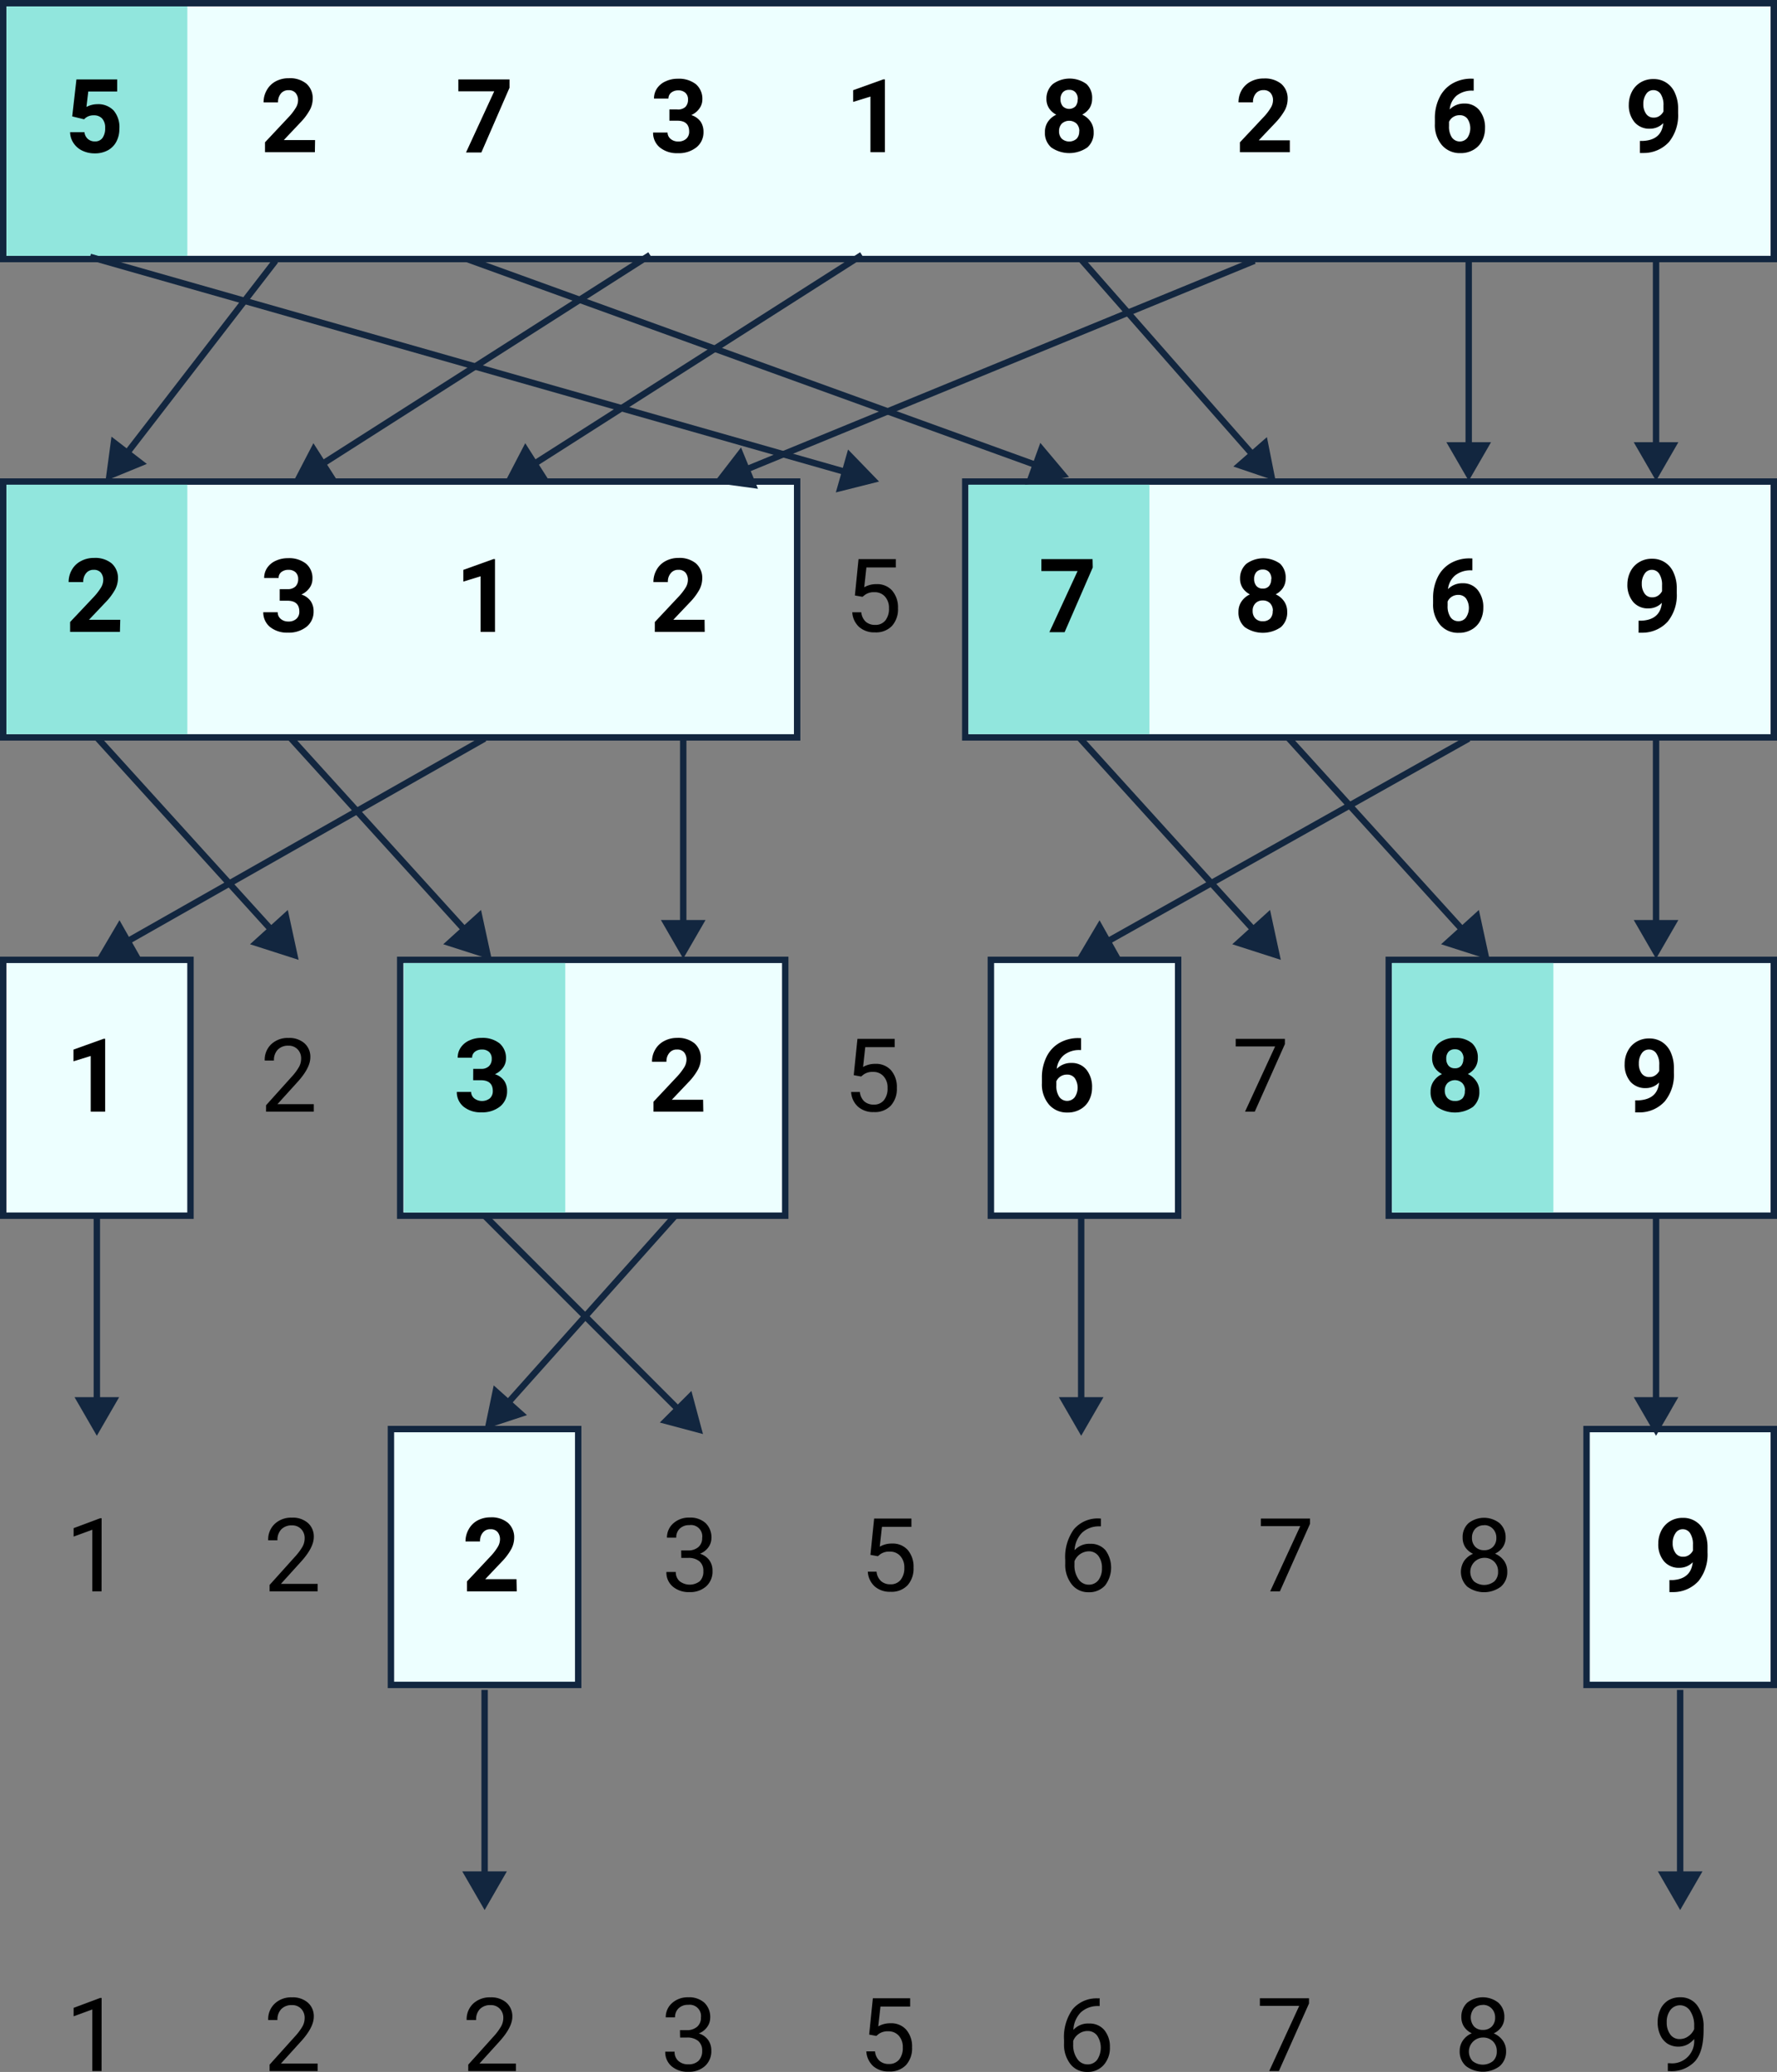<svg xmlns="http://www.w3.org/2000/svg" width="277.83" height="323.944" viewBox="0 0 277.83 323.944">
  <rect x="0" y="0" width="277.83" height="323.944" fill="#808080" stroke="none"/>
  <g id="Grupo_90673" data-name="Grupo 90673" transform="translate(-986.5 -6825.5)">
    <g id="Capa_1" data-name="Capa 1" transform="translate(959.16 6799.22)">
      <rect id="Rectángulo_37840" data-name="Rectángulo 37840" width="276.83" height="40" transform="translate(27.84 26.78)" fill="#edffff" stroke="#12263f" stroke-miterlimit="10" stroke-width="1"/>
      <rect id="Rectángulo_37841" data-name="Rectángulo 37841" width="124.13" height="40" transform="translate(27.84 101.57)" fill="#edffff" stroke="#12263f" stroke-miterlimit="10" stroke-width="1"/>
      <rect id="Rectángulo_37842" data-name="Rectángulo 37842" width="126.41" height="40" transform="translate(178.26 101.57)" fill="#edffff" stroke="#12263f" stroke-miterlimit="10" stroke-width="1"/>
      <rect id="Rectángulo_37843" data-name="Rectángulo 37843" width="29.28" height="40" transform="translate(27.84 176.35)" fill="#edffff" stroke="#12263f" stroke-miterlimit="10" stroke-width="1"/>
      <rect id="Rectángulo_37844" data-name="Rectángulo 37844" width="29.28" height="40" transform="translate(88.46 249.71)" fill="#edffff" stroke="#12263f" stroke-miterlimit="10" stroke-width="1"/>
      <rect id="Rectángulo_37845" data-name="Rectángulo 37845" width="29.28" height="40" transform="translate(275.39 249.71)" fill="#edffff" stroke="#12263f" stroke-miterlimit="10" stroke-width="1"/>
      <rect id="Rectángulo_37846" data-name="Rectángulo 37846" width="29.28" height="40" transform="translate(182.26 176.35)" fill="#edffff" stroke="#12263f" stroke-miterlimit="10" stroke-width="1"/>
      <rect id="Rectángulo_37847" data-name="Rectángulo 37847" width="60.2" height="40" transform="translate(89.91 176.35)" fill="#edffff" stroke="#12263f" stroke-miterlimit="10" stroke-width="1"/>
      <rect id="Rectángulo_37848" data-name="Rectángulo 37848" width="60.2" height="40" transform="translate(244.47 176.35)" fill="#edffff" stroke="#12263f" stroke-miterlimit="10" stroke-width="1"/>
      <rect id="Rectángulo_37849" data-name="Rectángulo 37849" width="39" height="28.28" transform="translate(56.63 27.28) rotate(90)" fill="#91e6dd"/>
      <rect id="Rectángulo_37850" data-name="Rectángulo 37850" width="39" height="28.28" transform="translate(56.63 102.06) rotate(90)" fill="#91e6dd"/>
      <rect id="Rectángulo_37851" data-name="Rectángulo 37851" width="39" height="28.28" transform="translate(207.05 102.06) rotate(90)" fill="#91e6dd"/>
      <rect id="Rectángulo_37852" data-name="Rectángulo 37852" width="39" height="25.23" transform="translate(270.21 176.85) rotate(90)" fill="#91e6dd"/>
      <rect id="Rectángulo_37853" data-name="Rectángulo 37853" width="39" height="25.23" transform="translate(115.72 176.85) rotate(90)" fill="#91e6dd"/>
      <g id="Grupo_88269" data-name="Grupo 88269">
        <path id="Trazado_162802" data-name="Trazado 162802" d="M38.63,44.48l.66-5.78h6.37v1.89H41.14L40.86,43a3.67,3.67,0,0,1,1.71-.43,3.31,3.31,0,0,1,2.55,1A4,4,0,0,1,46,46.43a4.13,4.13,0,0,1-.47,2,3.26,3.26,0,0,1-1.33,1.35,4.17,4.17,0,0,1-2.05.48,4.4,4.4,0,0,1-1.91-.41,3.35,3.35,0,0,1-1.39-1.18,3.12,3.12,0,0,1-.55-1.73h2.24A1.64,1.64,0,0,0,41.07,48a1.61,1.61,0,0,0,1.12.39,1.39,1.39,0,0,0,1.18-.55,2.55,2.55,0,0,0,.41-1.55,2.1,2.1,0,0,0-.48-1.49,1.73,1.73,0,0,0-1.3-.49,2,2,0,0,0-1.3.42l-.22.2Z"/>
        <path id="Trazado_162803" data-name="Trazado 162803" d="M76.57,50.08h-7.8V48.53l3.68-3.92a8.259,8.259,0,0,0,1.12-1.45A2.25,2.25,0,0,0,73.94,42a1.72,1.72,0,0,0-.39-1.19,1.37,1.37,0,0,0-1.09-.43,1.48,1.48,0,0,0-1.21.53,2.09,2.09,0,0,0-.44,1.38H68.55a3.76,3.76,0,0,1,.49-1.9A3.48,3.48,0,0,1,70.44,39a4.24,4.24,0,0,1,2.06-.49,4.05,4.05,0,0,1,2.73.84,3,3,0,0,1,1,2.38,3.7,3.7,0,0,1-.44,1.72,9.14,9.14,0,0,1-1.5,2l-2.58,2.73H76.6Z"/>
        <path id="Trazado_162804" data-name="Trazado 162804" d="M107,40l-4.4,10.12h-2.4l4.41-9.56H99V38.7h8Z"/>
        <path id="Trazado_162805" data-name="Trazado 162805" d="M132,43.39h1.2a1.69,1.69,0,0,0,1.3-.39,1.59,1.59,0,0,0,.41-1.14,1.37,1.37,0,0,0-.41-1.07,1.61,1.61,0,0,0-1.13-.38,1.69,1.69,0,0,0-1.08.35,1.16,1.16,0,0,0-.44.93h-2.26a2.79,2.79,0,0,1,.48-1.6,3.15,3.15,0,0,1,1.35-1.1,4.4,4.4,0,0,1,1.9-.4,4.31,4.31,0,0,1,2.83.86,3,3,0,0,1,1,2.38,2.4,2.4,0,0,1-.48,1.44,3,3,0,0,1-1.25,1,2.88,2.88,0,0,1,1.44,1,2.81,2.81,0,0,1,.47,1.62,3,3,0,0,1-1.11,2.43,4.42,4.42,0,0,1-2.92.91,4.21,4.21,0,0,1-2.79-.89A2.94,2.94,0,0,1,129.45,47h2.26a1.31,1.31,0,0,0,.48,1,1.76,1.76,0,0,0,1.18.4,1.78,1.78,0,0,0,1.26-.42,1.46,1.46,0,0,0,.46-1.13c0-1.14-.62-1.7-1.87-1.7H132Z"/>
        <path id="Trazado_162806" data-name="Trazado 162806" d="M165.69,50.08h-2.26v-8.7l-2.7.83V40.38l4.71-1.69h.25Z"/>
        <path id="Trazado_162807" data-name="Trazado 162807" d="M198.09,41.73a2.71,2.71,0,0,1-.41,1.47,3.13,3.13,0,0,1-1.14,1,3.22,3.22,0,0,1,1.31,1.1,2.81,2.81,0,0,1,.48,1.64,3,3,0,0,1-1,2.4,4.95,4.95,0,0,1-5.62,0,3,3,0,0,1-1-2.39,2.86,2.86,0,0,1,.48-1.65,3.23,3.23,0,0,1,1.3-1.09,3,3,0,0,1-1.13-1,2.63,2.63,0,0,1-.41-1.47,3,3,0,0,1,1-2.32,4.47,4.47,0,0,1,5.26,0,2.94,2.94,0,0,1,.88,2.31Zm-2,5.07a1.67,1.67,0,0,0-.43-1.19,1.71,1.71,0,0,0-2.31,0,1.65,1.65,0,0,0-.43,1.19,1.61,1.61,0,0,0,.43,1.17,1.76,1.76,0,0,0,2.32,0,1.61,1.61,0,0,0,.4-1.17Zm-.24-5a1.53,1.53,0,0,0-.35-1.07,1.23,1.23,0,0,0-1-.4,1.28,1.28,0,0,0-1,.39,1.58,1.58,0,0,0-.35,1.08,1.66,1.66,0,0,0,.35,1.09,1.41,1.41,0,0,0,2,0,1.65,1.65,0,0,0,.33-1.05Z"/>
        <path id="Trazado_162808" data-name="Trazado 162808" d="M229,50.08h-7.8V48.53l3.68-3.92A8.26,8.26,0,0,0,226,43.16a2.25,2.25,0,0,0,.37-1.17,1.72,1.72,0,0,0-.39-1.19,1.37,1.37,0,0,0-1.09-.43,1.48,1.48,0,0,0-1.21.53,2.09,2.09,0,0,0-.44,1.38h-2.26a3.76,3.76,0,0,1,.49-1.9,3.48,3.48,0,0,1,1.4-1.34,4.24,4.24,0,0,1,2.06-.49,4.05,4.05,0,0,1,2.73.84,3,3,0,0,1,1,2.38,3.8,3.8,0,0,1-.43,1.72,9.83,9.83,0,0,1-1.5,2l-2.59,2.73H229Z"/>
        <path id="Trazado_162809" data-name="Trazado 162809" d="M257.75,38.59v1.86h-.21a3.83,3.83,0,0,0-2.47.79A3.23,3.23,0,0,0,254,43.39a3.09,3.09,0,0,1,2.29-.92,2.9,2.9,0,0,1,2.36,1.06,4.28,4.28,0,0,1,.87,2.8,4.2,4.2,0,0,1-.48,2,3.37,3.37,0,0,1-1.36,1.39,3.87,3.87,0,0,1-2,.5,3.68,3.68,0,0,1-2.9-1.25,4.86,4.86,0,0,1-1.1-3.33v-.81a7.22,7.22,0,0,1,.7-3.27,5.08,5.08,0,0,1,2-2.2,5.85,5.85,0,0,1,3-.78Zm-2.2,5.7a1.81,1.81,0,0,0-1,.28,1.73,1.73,0,0,0-.66.76V46a3,3,0,0,0,.45,1.77,1.52,1.52,0,0,0,2.42.06,2.69,2.69,0,0,0,0-3,1.48,1.48,0,0,0-1.21-.54Z"/>
        <path id="Trazado_162810" data-name="Trazado 162810" d="M287.39,45.53a2.86,2.86,0,0,1-2.07.87,3,3,0,0,1-2.41-1,4.11,4.11,0,0,1-.91-2.79,4.43,4.43,0,0,1,.49-2,3.59,3.59,0,0,1,1.36-1.45,3.77,3.77,0,0,1,2-.52,3.55,3.55,0,0,1,3.36,2.18,5.73,5.73,0,0,1,.5,2.41V44a6.62,6.62,0,0,1-1.42,4.47,5.34,5.34,0,0,1-4,1.73h-.55V48.31h.5C286.16,48.21,287.22,47.29,287.39,45.53Zm-1.51-.86a1.56,1.56,0,0,0,.94-.28,1.94,1.94,0,0,0,.6-.68v-.93A3.12,3.12,0,0,0,287,41a1.35,1.35,0,0,0-1.17-.63,1.3,1.3,0,0,0-1.12.62,2.64,2.64,0,0,0-.44,1.56,2.56,2.56,0,0,0,.43,1.52A1.38,1.38,0,0,0,285.88,44.67Z"/>
        <path id="Trazado_162811" data-name="Trazado 162811" d="M46.09,125.08H38.3v-1.55l3.7-3.92a9.37,9.37,0,0,0,1.12-1.45,2.33,2.33,0,0,0,.36-1.17,1.77,1.77,0,0,0-.38-1.19,1.39,1.39,0,0,0-1.1-.43,1.45,1.45,0,0,0-1.2.53,2,2,0,0,0-.44,1.38H38.07a3.77,3.77,0,0,1,.5-1.9A3.42,3.42,0,0,1,40,114a4.2,4.2,0,0,1,2.05-.49,4.05,4.05,0,0,1,2.73.84,3,3,0,0,1,1,2.38,3.82,3.82,0,0,1-.44,1.72,9.14,9.14,0,0,1-1.5,2l-2.59,2.73h4.89Z"/>
        <path id="Trazado_162812" data-name="Trazado 162812" d="M71.07,118.39h1.2a1.69,1.69,0,0,0,1.28-.43,1.59,1.59,0,0,0,.41-1.14,1.41,1.41,0,0,0-.41-1.07,1.61,1.61,0,0,0-1.13-.38,1.74,1.74,0,0,0-1.09.35,1.15,1.15,0,0,0-.43.93H68.64a2.79,2.79,0,0,1,.48-1.6,3.18,3.18,0,0,1,1.34-1.1,4.45,4.45,0,0,1,1.91-.4,4.26,4.26,0,0,1,2.82.86,2.94,2.94,0,0,1,1,2.38,2.4,2.4,0,0,1-.48,1.44,3.09,3.09,0,0,1-1.25,1,2.8,2.8,0,0,1,1.43,1,2.74,2.74,0,0,1,.48,1.62,3,3,0,0,1-1.11,2.43,4.44,4.44,0,0,1-2.92.91,4.21,4.21,0,0,1-2.79-.89A2.94,2.94,0,0,1,68.5,122h2.26a1.31,1.31,0,0,0,.48,1.05,1.76,1.76,0,0,0,1.18.4,1.78,1.78,0,0,0,1.26-.42,1.46,1.46,0,0,0,.46-1.13c0-1.14-.63-1.7-1.88-1.7H71.07Z"/>
        <path id="Trazado_162813" data-name="Trazado 162813" d="M104.73,125.08h-2.25v-8.7l-2.7.83v-1.83l4.71-1.69h.24Z"/>
        <path id="Trazado_162814" data-name="Trazado 162814" d="M137.52,125.08h-7.8v-1.55l3.68-3.92a8.92,8.92,0,0,0,1.13-1.45,2.33,2.33,0,0,0,.36-1.17,1.77,1.77,0,0,0-.38-1.19,1.39,1.39,0,0,0-1.1-.43,1.45,1.45,0,0,0-1.2.53,2,2,0,0,0-.45,1.38H129.5a3.76,3.76,0,0,1,.49-1.9A3.44,3.44,0,0,1,131.4,114a4.2,4.2,0,0,1,2-.49,4.05,4.05,0,0,1,2.73.84,3,3,0,0,1,1,2.38,3.8,3.8,0,0,1-.43,1.72,9.14,9.14,0,0,1-1.5,2l-2.59,2.73h4.89Z"/>
        <path id="Trazado_162815" data-name="Trazado 162815" d="M161,119.38l.57-5.68h5.83V115h-4.6l-.34,3.1a3.63,3.63,0,0,1,1.9-.49,3.1,3.1,0,0,1,2.46,1,4,4,0,0,1,.92,2.77,3.88,3.88,0,0,1-.95,2.77,3.44,3.44,0,0,1-2.65,1,3.56,3.56,0,0,1-2.46-.83,3.34,3.34,0,0,1-1.09-2.31H162a2.32,2.32,0,0,0,.69,1.47,2.18,2.18,0,0,0,1.49.5,1.94,1.94,0,0,0,1.58-.69,2.89,2.89,0,0,0,.57-1.9,2.6,2.6,0,0,0-.62-1.83,2.1,2.1,0,0,0-1.65-.69,2.35,2.35,0,0,0-1.48.41l-.39.31Z"/>
        <path id="Trazado_162816" data-name="Trazado 162816" d="M198.19,115l-4.4,10.12h-2.38l4.41-9.56h-5.66V113.7h8Z"/>
        <path id="Trazado_162817" data-name="Trazado 162817" d="M228.35,116.73a2.63,2.63,0,0,1-.42,1.47,3,3,0,0,1-1.14,1,3.25,3.25,0,0,1,1.32,1.1,2.81,2.81,0,0,1,.48,1.64,3,3,0,0,1-1,2.4,4.95,4.95,0,0,1-5.62,0,3,3,0,0,1-1-2.39,2.79,2.79,0,0,1,.49-1.65,3.23,3.23,0,0,1,1.3-1.09,3,3,0,0,1-1.13-1,2.63,2.63,0,0,1-.41-1.47,3,3,0,0,1,1-2.32,4.49,4.49,0,0,1,5.27,0,3,3,0,0,1,.86,2.31Zm-2,5.07a1.66,1.66,0,0,0-.42-1.19,1.54,1.54,0,0,0-1.16-.45,1.52,1.52,0,0,0-1.15.45,1.61,1.61,0,0,0-.43,1.19,1.65,1.65,0,0,0,.42,1.17,1.52,1.52,0,0,0,1.17.44,1.54,1.54,0,0,0,1.16-.43,1.6,1.6,0,0,0,.38-1.18Zm-.23-5a1.58,1.58,0,0,0-.35-1.07,1.25,1.25,0,0,0-1-.4,1.27,1.27,0,0,0-1,.39,1.58,1.58,0,0,0-.35,1.08,1.66,1.66,0,0,0,.35,1.09,1.23,1.23,0,0,0,1,.41,1.2,1.2,0,0,0,1-.41,1.66,1.66,0,0,0,.32-1.05Z"/>
        <path id="Trazado_162818" data-name="Trazado 162818" d="M257.54,113.59v1.86h-.22a3.84,3.84,0,0,0-2.47.79,3.27,3.27,0,0,0-1.12,2.15,3.09,3.09,0,0,1,2.29-.92,2.89,2.89,0,0,1,2.36,1.06,4.28,4.28,0,0,1,.87,2.8,4.2,4.2,0,0,1-.48,2,3.37,3.37,0,0,1-1.36,1.39,3.84,3.84,0,0,1-2,.5,3.68,3.68,0,0,1-2.91-1.25,4.86,4.86,0,0,1-1.1-3.33v-.81a7.22,7.22,0,0,1,.7-3.27,5.08,5.08,0,0,1,2-2.2,5.85,5.85,0,0,1,3-.78Zm-2.21,5.7a1.81,1.81,0,0,0-1,.28,1.73,1.73,0,0,0-.66.76V121a3,3,0,0,0,.45,1.77,1.44,1.44,0,0,0,1.25.63,1.41,1.41,0,0,0,1.17-.57,2.69,2.69,0,0,0,0-3,1.48,1.48,0,0,0-1.21-.54Z"/>
        <path id="Trazado_162819" data-name="Trazado 162819" d="M287.17,120.53a2.86,2.86,0,0,1-2.07.87,3,3,0,0,1-2.41-1,4.11,4.11,0,0,1-.91-2.79,4.43,4.43,0,0,1,.49-2,3.55,3.55,0,0,1,1.37-1.45,3.73,3.73,0,0,1,2-.52,3.55,3.55,0,0,1,3.36,2.18,5.73,5.73,0,0,1,.5,2.41V119a6.57,6.57,0,0,1-1.42,4.47,5.34,5.34,0,0,1-4,1.73h-.55v-1.88h.5C285.94,123.21,287,122.29,287.17,120.53Zm-1.51-.86a1.56,1.56,0,0,0,.94-.28,1.94,1.94,0,0,0,.6-.68v-.93a3.12,3.12,0,0,0-.44-1.78,1.35,1.35,0,0,0-1.17-.63,1.31,1.31,0,0,0-1.12.62,2.64,2.64,0,0,0-.44,1.56,2.56,2.56,0,0,0,.43,1.52,1.38,1.38,0,0,0,1.2.6Z"/>
        <path id="Trazado_162820" data-name="Trazado 162820" d="M43.78,200.08H41.52v-8.7l-2.69.83v-1.83l4.71-1.69h.24Z"/>
        <path id="Trazado_162821" data-name="Trazado 162821" d="M76.4,200.08H68.94v-1l3.94-4.38a8.739,8.739,0,0,0,1.21-1.61,2.68,2.68,0,0,0,.33-1.28,2,2,0,0,0-.54-1.46,1.9,1.9,0,0,0-1.44-.58,2.23,2.23,0,0,0-1.67.62,2.34,2.34,0,0,0-.6,1.71H68.73a3.32,3.32,0,0,1,1-2.54,3.71,3.71,0,0,1,2.7-1,3.57,3.57,0,0,1,2.51.83,2.8,2.8,0,0,1,.92,2.21c0,1.12-.71,2.46-2.14,4l-3,3.31H76.4Z"/>
        <path id="Trazado_162822" data-name="Trazado 162822" d="M101.33,193.39h1.2a1.67,1.67,0,0,0,1.27-.43,1.56,1.56,0,0,0,.42-1.14,1.41,1.41,0,0,0-.41-1.07,1.62,1.62,0,0,0-1.13-.38,1.72,1.72,0,0,0-1.09.35,1.16,1.16,0,0,0-.44.93H98.9a2.79,2.79,0,0,1,.48-1.6,3.18,3.18,0,0,1,1.34-1.1,4.43,4.43,0,0,1,1.9-.4,4.27,4.27,0,0,1,2.83.86,3,3,0,0,1,1,2.38,2.4,2.4,0,0,1-.48,1.44,3.16,3.16,0,0,1-1.25,1,2.8,2.8,0,0,1,1.43,1,2.74,2.74,0,0,1,.47,1.62,3,3,0,0,1-1.1,2.43,4.45,4.45,0,0,1-2.93.91,4.2,4.2,0,0,1-2.78-.89,2.94,2.94,0,0,1-1.05-2.3H101a1.31,1.31,0,0,0,.48,1,2,2,0,0,0,2.45,0,1.5,1.5,0,0,0,.46-1.13c0-1.14-.63-1.7-1.88-1.7h-1.19Z"/>
        <path id="Trazado_162823" data-name="Trazado 162823" d="M137.3,200.08h-7.79v-1.55l3.68-3.92a9.371,9.371,0,0,0,1.12-1.45,2.33,2.33,0,0,0,.36-1.17,1.77,1.77,0,0,0-.38-1.19,1.39,1.39,0,0,0-1.1-.43,1.45,1.45,0,0,0-1.2.53,2,2,0,0,0-.45,1.38h-2.26a3.67,3.67,0,0,1,.5-1.9,3.42,3.42,0,0,1,1.4-1.34,4.2,4.2,0,0,1,2-.49,4.05,4.05,0,0,1,2.73.84,3,3,0,0,1,1,2.38,3.82,3.82,0,0,1-.44,1.72,9.14,9.14,0,0,1-1.5,2l-2.59,2.73h4.89Z"/>
        <path id="Trazado_162824" data-name="Trazado 162824" d="M160.82,194.38l.58-5.68h5.82V190h-4.6l-.34,3.1a3.66,3.66,0,0,1,1.9-.49,3.14,3.14,0,0,1,2.47,1,4,4,0,0,1,.91,2.77,3.88,3.88,0,0,1-.95,2.77,3.44,3.44,0,0,1-2.65,1,3.56,3.56,0,0,1-2.46-.83,3.34,3.34,0,0,1-1.09-2.31h1.37a2.32,2.32,0,0,0,.69,1.47,2.18,2.18,0,0,0,1.49.5,1.94,1.94,0,0,0,1.58-.69,2.89,2.89,0,0,0,.57-1.9,2.6,2.6,0,0,0-.62-1.83,2.1,2.1,0,0,0-1.65-.69,2.35,2.35,0,0,0-1.48.41l-.39.31Z"/>
        <path id="Trazado_162825" data-name="Trazado 162825" d="M196.36,188.59v1.86h-.21a3.83,3.83,0,0,0-2.47.79,3.23,3.23,0,0,0-1.12,2.15,3.09,3.09,0,0,1,2.29-.92,2.9,2.9,0,0,1,2.36,1.06,4.28,4.28,0,0,1,.87,2.8,4.2,4.2,0,0,1-.48,2,3.37,3.37,0,0,1-1.36,1.39,3.87,3.87,0,0,1-2,.5,3.68,3.68,0,0,1-2.9-1.25,4.86,4.86,0,0,1-1.1-3.33v-.81a7.22,7.22,0,0,1,.7-3.27,5.08,5.08,0,0,1,2-2.2,5.85,5.85,0,0,1,3-.78Zm-2.2,5.7a1.81,1.81,0,0,0-1,.28,1.73,1.73,0,0,0-.66.76V196a3,3,0,0,0,.45,1.77,1.52,1.52,0,0,0,2.42.06,2.69,2.69,0,0,0,0-3,1.48,1.48,0,0,0-1.21-.54Z"/>
        <path id="Trazado_162826" data-name="Trazado 162826" d="M228.23,189.52l-4.71,10.56H222l4.7-10.19h-6.16V188.7h7.69Z"/>
        <path id="Trazado_162827" data-name="Trazado 162827" d="M258.39,191.73a2.63,2.63,0,0,1-.42,1.47,3,3,0,0,1-1.14,1,3.22,3.22,0,0,1,1.31,1.1,2.74,2.74,0,0,1,.49,1.64,3,3,0,0,1-1,2.4,4.95,4.95,0,0,1-5.62,0,3,3,0,0,1-1-2.39,2.79,2.79,0,0,1,.49-1.65,3.16,3.16,0,0,1,1.3-1.09,3.13,3.13,0,0,1-1.14-1,2.71,2.71,0,0,1-.41-1.47,3,3,0,0,1,1-2.32,3.87,3.87,0,0,1,2.64-.86,3.81,3.81,0,0,1,2.62.85A3,3,0,0,1,258.39,191.73Zm-2,5.07a1.63,1.63,0,0,0-.43-1.19,1.69,1.69,0,0,0-2.3,0,1.61,1.61,0,0,0-.43,1.19,1.65,1.65,0,0,0,.42,1.17,1.52,1.52,0,0,0,1.17.44A1.54,1.54,0,0,0,256,198a1.64,1.64,0,0,0,.36-1.2Zm-.23-5a1.58,1.58,0,0,0-.35-1.07,1.25,1.25,0,0,0-1-.4,1.27,1.27,0,0,0-1,.39,1.58,1.58,0,0,0-.35,1.08,1.66,1.66,0,0,0,.35,1.09,1.23,1.23,0,0,0,1,.41,1.2,1.2,0,0,0,1-.41,1.66,1.66,0,0,0,.32-1.05Z"/>
        <path id="Trazado_162828" data-name="Trazado 162828" d="M286.73,195.53a2.85,2.85,0,0,1-2.06.87,3.07,3.07,0,0,1-2.42-1,4.1,4.1,0,0,1-.9-2.79,4.31,4.31,0,0,1,.49-2,3.53,3.53,0,0,1,1.36-1.45,3.74,3.74,0,0,1,2-.52,3.59,3.59,0,0,1,2,.56,3.71,3.71,0,0,1,1.36,1.62,5.89,5.89,0,0,1,.49,2.41V194a6.57,6.57,0,0,1-1.42,4.47,5.32,5.32,0,0,1-4,1.73H283v-1.88h.5C285.51,198.21,286.57,197.29,286.73,195.53Zm-1.51-.86a1.54,1.54,0,0,0,.94-.28,1.76,1.76,0,0,0,.6-.68v-.93a3,3,0,0,0-.44-1.78,1.35,1.35,0,0,0-1.17-.63A1.32,1.32,0,0,0,284,191a2.64,2.64,0,0,0-.43,1.56,2.55,2.55,0,0,0,.42,1.52,1.4,1.4,0,0,0,1.23.59Z"/>
        <path id="Trazado_162829" data-name="Trazado 162829" d="M43.22,275.08H41.77v-9.63l-2.92,1.07V265.2L43,263.65h.23Z"/>
        <path id="Trazado_162830" data-name="Trazado 162830" d="M77,275.08H69.49v-1l3.94-4.38a9.23,9.23,0,0,0,1.21-1.61,2.68,2.68,0,0,0,.33-1.28,2,2,0,0,0-.54-1.46,1.9,1.9,0,0,0-1.44-.58,2.22,2.22,0,0,0-1.67.62,2.34,2.34,0,0,0-.6,1.71H69.27a3.33,3.33,0,0,1,1-2.54,3.71,3.71,0,0,1,2.7-1,3.57,3.57,0,0,1,2.51.83,2.8,2.8,0,0,1,.92,2.21c0,1.12-.71,2.46-2.14,4l-3,3.31H77Z"/>
        <path id="Trazado_162831" data-name="Trazado 162831" d="M108.14,275.08h-7.79v-1.55l3.68-3.92a8.781,8.781,0,0,0,1.12-1.45,2.33,2.33,0,0,0,.36-1.17,1.77,1.77,0,0,0-.38-1.19,1.39,1.39,0,0,0-1.1-.43,1.45,1.45,0,0,0-1.2.53,2,2,0,0,0-.44,1.38h-2.27a3.77,3.77,0,0,1,.5-1.9A3.42,3.42,0,0,1,102,264a4.2,4.2,0,0,1,2-.49,4,4,0,0,1,2.73.84,3,3,0,0,1,1,2.38,3.82,3.82,0,0,1-.44,1.72,9.141,9.141,0,0,1-1.5,2l-2.59,2.73h4.89Z"/>
        <path id="Trazado_162832" data-name="Trazado 162832" d="M133.84,268.69h1.09a2.38,2.38,0,0,0,1.61-.54,1.8,1.8,0,0,0,.58-1.42,1.76,1.76,0,0,0-2-2,2.09,2.09,0,0,0-1.5.54,1.88,1.88,0,0,0-.55,1.42h-1.45a2.91,2.91,0,0,1,1-2.25,3.62,3.62,0,0,1,2.51-.89,3.54,3.54,0,0,1,2.52.85,3.09,3.09,0,0,1,.92,2.37,2.48,2.48,0,0,1-.48,1.43,2.88,2.88,0,0,1-1.31,1,2.82,2.82,0,0,1,1.45,1,2.75,2.75,0,0,1,.51,1.68,3.1,3.1,0,0,1-1,2.43,3.73,3.73,0,0,1-2.6.89,3.84,3.84,0,0,1-2.61-.86,2.87,2.87,0,0,1-1-2.29H133a1.87,1.87,0,0,0,.59,1.44,2.58,2.58,0,0,0,3.17,0,2.12,2.12,0,0,0,.55-1.57,1.92,1.92,0,0,0-.61-1.53,2.65,2.65,0,0,0-1.75-.54h-1.09Z"/>
        <path id="Trazado_162833" data-name="Trazado 162833" d="M163.43,269.38l.58-5.68h5.83V265h-4.61l-.34,3.1a3.659,3.659,0,0,1,1.9-.49,3.14,3.14,0,0,1,2.47,1,4,4,0,0,1,.91,2.77,3.88,3.88,0,0,1-.95,2.77,3.44,3.44,0,0,1-2.65,1,3.56,3.56,0,0,1-2.46-.83,3.34,3.34,0,0,1-1.09-2.31h1.37a2.28,2.28,0,0,0,.7,1.47,2.14,2.14,0,0,0,1.48.5,1.94,1.94,0,0,0,1.58-.69,2.89,2.89,0,0,0,.58-1.9,2.61,2.61,0,0,0-.63-1.83,2.1,2.1,0,0,0-1.65-.69,2.35,2.35,0,0,0-1.48.41l-.38.31Z"/>
        <path id="Trazado_162834" data-name="Trazado 162834" d="M199.46,263.7v1.22h-.26a3.83,3.83,0,0,0-2.69,1,4.2,4.2,0,0,0-1.16,2.73,3.09,3.09,0,0,1,2.46-1,3,3,0,0,1,2.37,1,4.62,4.62,0,0,1-.07,5.52,3.32,3.32,0,0,1-2.57,1.05,3.24,3.24,0,0,1-2.65-1.25,4.93,4.93,0,0,1-1-3.23v-.55a7.42,7.42,0,0,1,1.34-4.8,4.88,4.88,0,0,1,4-1.7Zm-1.9,5.12a2.46,2.46,0,0,0-2.23,1.56v.53a3.75,3.75,0,0,0,.63,2.27,1.91,1.91,0,0,0,1.58.86,1.86,1.86,0,0,0,1.54-.72,3,3,0,0,0,.55-1.88,3.06,3.06,0,0,0-.56-1.9,1.83,1.83,0,0,0-1.51-.72Z"/>
        <path id="Trazado_162835" data-name="Trazado 162835" d="M232.16,264.52l-4.71,10.56h-1.52l4.7-10.19h-6.16V263.7h7.69Z"/>
        <path id="Trazado_162836" data-name="Trazado 162836" d="M262.74,266.67a2.64,2.64,0,0,1-.45,1.52,3.07,3.07,0,0,1-1.21,1,3.32,3.32,0,0,1,1.41,1.11A2.87,2.87,0,0,1,263,272a3,3,0,0,1-1,2.35,4.4,4.4,0,0,1-5.25,0,3.17,3.17,0,0,1-.5-4.02,3.18,3.18,0,0,1,1.4-1.12,3,3,0,0,1-1.2-1,2.69,2.69,0,0,1-.43-1.51,2.91,2.91,0,0,1,.92-2.28,3.92,3.92,0,0,1,4.85,0A2.92,2.92,0,0,1,262.74,266.67ZM261.56,272a2.08,2.08,0,0,0-.61-1.56,2.14,2.14,0,0,0-1.58-.6,2.2,2.2,0,0,0-1.58,3.68,2.55,2.55,0,0,0,3.19,0A2,2,0,0,0,261.56,272Zm-2.17-7.25a1.87,1.87,0,0,0-1.38.53,2,2,0,0,0-.53,1.44,1.93,1.93,0,0,0,.52,1.4,1.88,1.88,0,0,0,1.39.53,1.84,1.84,0,0,0,1.38-.53,1.93,1.93,0,0,0,.52-1.4,2,2,0,0,0-.54-1.42,1.83,1.83,0,0,0-1.36-.57Z"/>
        <path id="Trazado_162837" data-name="Trazado 162837" d="M292,270.53a2.86,2.86,0,0,1-2.07.87,3,3,0,0,1-2.41-1,4.06,4.06,0,0,1-.91-2.79,4.43,4.43,0,0,1,.49-2.05,3.59,3.59,0,0,1,1.36-1.45,3.77,3.77,0,0,1,2-.52,3.55,3.55,0,0,1,3.36,2.18,5.73,5.73,0,0,1,.49,2.41V269a6.62,6.62,0,0,1-1.41,4.47,5.34,5.34,0,0,1-4,1.73h-.55v-1.88h.5C290.75,273.21,291.81,272.29,292,270.53Zm-1.51-.86a1.56,1.56,0,0,0,.94-.28,1.94,1.94,0,0,0,.6-.68v-.93a3.12,3.12,0,0,0-.44-1.78,1.35,1.35,0,0,0-1.17-.63,1.3,1.3,0,0,0-1.12.62,2.64,2.64,0,0,0-.44,1.56,2.49,2.49,0,0,0,.43,1.52,1.38,1.38,0,0,0,1.18.6Z"/>
        <path id="Trazado_162838" data-name="Trazado 162838" d="M43.22,350.08H41.77v-9.63l-2.92,1.07V340.2L43,338.65h.23Z"/>
        <path id="Trazado_162839" data-name="Trazado 162839" d="M77,350.08H69.49v-1l3.94-4.38a9.229,9.229,0,0,0,1.21-1.61,2.68,2.68,0,0,0,.33-1.28,2,2,0,0,0-.54-1.46,1.9,1.9,0,0,0-1.44-.58,2.22,2.22,0,0,0-1.67.62,2.34,2.34,0,0,0-.6,1.71H69.27a3.33,3.33,0,0,1,1-2.54,3.71,3.71,0,0,1,2.7-1,3.57,3.57,0,0,1,2.51.83,2.8,2.8,0,0,1,.92,2.21c0,1.12-.71,2.46-2.14,4l-3,3.31H77Z"/>
        <path id="Trazado_162840" data-name="Trazado 162840" d="M108,350.08h-7.45v-1l3.94-4.38a9.07,9.07,0,0,0,1.2-1.61,2.69,2.69,0,0,0,.34-1.28,2,2,0,0,0-.54-1.46,1.9,1.9,0,0,0-1.44-.58,2.24,2.24,0,0,0-1.68.62,2.34,2.34,0,0,0-.59,1.71H100.3a3.36,3.36,0,0,1,1-2.54,3.75,3.75,0,0,1,2.71-1,3.59,3.59,0,0,1,2.51.83,2.84,2.84,0,0,1,.92,2.21c0,1.12-.72,2.46-2.14,4l-3,3.31H108Z"/>
        <path id="Trazado_162841" data-name="Trazado 162841" d="M133.65,343.69h1.08a2.38,2.38,0,0,0,1.61-.54,1.81,1.81,0,0,0,.59-1.42,1.77,1.77,0,0,0-2-2,2.05,2.05,0,0,0-1.49.54,1.89,1.89,0,0,0-.56,1.42h-1.45a2.91,2.91,0,0,1,1-2.25,3.63,3.63,0,0,1,2.51-.89,3.55,3.55,0,0,1,2.53.85,3.08,3.08,0,0,1,.91,2.37,2.48,2.48,0,0,1-.48,1.43,2.83,2.83,0,0,1-1.31,1,2.78,2.78,0,0,1,1.45,1,2.75,2.75,0,0,1,.51,1.68,3.1,3.1,0,0,1-1,2.43,3.72,3.72,0,0,1-2.6.89,3.81,3.81,0,0,1-2.6-.86,2.88,2.88,0,0,1-1-2.29h1.46a1.86,1.86,0,0,0,.58,1.44,2.23,2.23,0,0,0,1.57.54,2.2,2.2,0,0,0,1.6-.55,2.12,2.12,0,0,0,.56-1.57,1.92,1.92,0,0,0-.61-1.53,2.68,2.68,0,0,0-1.76-.54h-1.08Z"/>
        <path id="Trazado_162842" data-name="Trazado 162842" d="M163.23,344.38l.58-5.68h5.83V340H165l-.35,3.1a3.659,3.659,0,0,1,1.9-.49,3.12,3.12,0,0,1,2.47,1,4,4,0,0,1,.92,2.77,3.88,3.88,0,0,1-.95,2.77,3.46,3.46,0,0,1-2.66,1,3.59,3.59,0,0,1-2.46-.83,3.37,3.37,0,0,1-1.08-2.31h1.36a2.28,2.28,0,0,0,.7,1.47,2.16,2.16,0,0,0,1.48.5,2,2,0,0,0,1.59-.69,2.89,2.89,0,0,0,.57-1.9,2.65,2.65,0,0,0-.62-1.83,2.11,2.11,0,0,0-1.65-.69,2.38,2.38,0,0,0-1.49.41l-.38.31Z"/>
        <path id="Trazado_162843" data-name="Trazado 162843" d="M199.27,338.7v1.22H199a3.85,3.85,0,0,0-2.69,1,4.19,4.19,0,0,0-1.15,2.73,3.07,3.07,0,0,1,2.45-1,3,3,0,0,1,2.37,1,4.06,4.06,0,0,1,.89,2.71,4,4,0,0,1-1,2.81,3.3,3.3,0,0,1-2.57,1.05,3.22,3.22,0,0,1-2.6-1.22,4.94,4.94,0,0,1-1-3.23v-.55a7.48,7.48,0,0,1,1.34-4.8,4.89,4.89,0,0,1,4-1.7Zm-1.9,5.12a2.29,2.29,0,0,0-1.37.45,2.35,2.35,0,0,0-.87,1.11v.53a3.68,3.68,0,0,0,.64,2.27,1.89,1.89,0,0,0,1.57.86,1.83,1.83,0,0,0,1.54-.72,3.44,3.44,0,0,0,0-3.78,1.82,1.82,0,0,0-1.51-.72Z"/>
        <path id="Trazado_162844" data-name="Trazado 162844" d="M232,339.52l-4.71,10.56h-1.51l4.69-10.19h-6.15V338.7H232Z"/>
        <path id="Trazado_162845" data-name="Trazado 162845" d="M262.54,341.67a2.64,2.64,0,0,1-.45,1.52,3,3,0,0,1-1.21,1,3.32,3.32,0,0,1,1.41,1.11,2.8,2.8,0,0,1,.52,1.67,3,3,0,0,1-1,2.35,4.4,4.4,0,0,1-5.25,0,3,3,0,0,1-1-2.35,2.88,2.88,0,0,1,.5-1.67,3.15,3.15,0,0,1,1.39-1.12,3,3,0,0,1-1.19-1,2.7,2.7,0,0,1-.44-1.51,3,3,0,0,1,.92-2.28,3.93,3.93,0,0,1,4.86,0,2.91,2.91,0,0,1,.94,2.28ZM261.36,347a2.11,2.11,0,0,0-.6-1.56,2.16,2.16,0,0,0-1.58-.6,2.2,2.2,0,0,0-1.61,3.68,2.57,2.57,0,0,0,3.2,0,2,2,0,0,0,.59-1.52Zm-2.17-7.25a1.89,1.89,0,0,0-1.38.53,2.2,2.2,0,0,0,0,2.84,1.84,1.84,0,0,0,1.38.53,1.88,1.88,0,0,0,1.39-.53,1.93,1.93,0,0,0,.52-1.4,2,2,0,0,0-.54-1.42,1.87,1.87,0,0,0-1.37-.57Z"/>
        <path id="Trazado_162846" data-name="Trazado 162846" d="M292.21,345.08a3.511,3.511,0,0,1-1.08.87,3.24,3.24,0,0,1-3.1-.16,3.15,3.15,0,0,1-1.12-1.36,4.63,4.63,0,0,1-.4-1.95,4.7,4.7,0,0,1,.43-2.05,3.24,3.24,0,0,1,1.23-1.4,3.53,3.53,0,0,1,1.86-.48,3.17,3.17,0,0,1,2.66,1.26,5.49,5.49,0,0,1,1,3.44v.42c0,2.22-.43,3.83-1.31,4.85a5,5,0,0,1-4,1.57h-.28v-1.23h.3a3.457,3.457,0,0,0,3.81-3.78Zm-2.23,0a2.21,2.21,0,0,0,1.34-.45,2.59,2.59,0,0,0,.9-1.1V343a4,4,0,0,0-.62-2.31,1.88,1.88,0,0,0-3.09-.16,3,3,0,0,0-.58,1.93,3.07,3.07,0,0,0,.56,1.91,1.75,1.75,0,0,0,1.51.71Z"/>
      </g>
      <g id="Grupo_88270" data-name="Grupo 88270">
        <line id="Línea_643" data-name="Línea 643" x1="23.5" y2="30.44" transform="translate(46.91 67.05)" fill="none" stroke="#12263f" stroke-miterlimit="10" stroke-width="1"/>
        <path id="Trazado_162847" data-name="Trazado 162847" d="M44.77,94.55l-.93,6.91,6.46-2.65Z" fill="#12263f"/>
      </g>
      <g id="Grupo_88271" data-name="Grupo 88271">
        <line id="Línea_644" data-name="Línea 644" x2="118.52" y2="33.75" transform="translate(41.43 66.44)" fill="none" stroke="#12263f" stroke-miterlimit="10" stroke-width="1"/>
        <path id="Trazado_162848" data-name="Trazado 162848" d="M158.02,103.27l6.76-1.7-4.85-5.01Z" fill="#12263f"/>
      </g>
      <g id="Grupo_88272" data-name="Grupo 88272">
        <line id="Línea_645" data-name="Línea 645" x2="89.47" y2="32.4" transform="translate(100.29 66.75)" fill="none" stroke="#12263f" stroke-miterlimit="10" stroke-width="1"/>
        <path id="Trazado_162849" data-name="Trazado 162849" d="M187.61,102.08l6.87-1.22-4.49-5.34Z" fill="#12263f"/>
      </g>
      <g id="Grupo_88273" data-name="Grupo 88273">
        <line id="Línea_646" data-name="Línea 646" x1="51.61" y2="32.92" transform="translate(77.36 66.14)" fill="none" stroke="#12263f" stroke-miterlimit="10" stroke-width="1"/>
        <path id="Trazado_162850" data-name="Trazado 162850" d="M76.34,95.57l-3.22,6.19,6.98-.3Z" fill="#12263f"/>
      </g>
      <g id="Grupo_88274" data-name="Grupo 88274">
        <line id="Línea_647" data-name="Línea 647" x1="51.62" y2="32.92" transform="translate(110.47 66.14)" fill="none" stroke="#12263f" stroke-miterlimit="10" stroke-width="1"/>
        <path id="Trazado_162851" data-name="Trazado 162851" d="M109.46,95.57l-3.22,6.19,6.97-.3Z" fill="#12263f"/>
      </g>
      <g id="Grupo_88275" data-name="Grupo 88275">
        <line id="Línea_648" data-name="Línea 648" x2="27.18" y2="30.94" transform="translate(196.29 66.75)" fill="none" stroke="#12263f" stroke-miterlimit="10" stroke-width="1"/>
        <path id="Trazado_162852" data-name="Trazado 162852" d="M220.17,99.22l6.61,2.24-1.36-6.84Z" fill="#12263f"/>
      </g>
      <g id="Grupo_88276" data-name="Grupo 88276">
        <line id="Línea_649" data-name="Línea 649" x1="79.88" y2="32.81" transform="translate(143.58 67.05)" fill="none" stroke="#12263f" stroke-miterlimit="10" stroke-width="1"/>
        <path id="Trazado_162853" data-name="Trazado 162853" d="M143.2,96.24l-4.26,5.52,6.91.94Z" fill="#12263f"/>
      </g>
      <g id="Grupo_88277" data-name="Grupo 88277">
        <line id="Línea_650" data-name="Línea 650" y2="29.39" transform="translate(256.97 67.05)" fill="none" stroke="#12263f" stroke-miterlimit="10" stroke-width="1"/>
        <path id="Trazado_162854" data-name="Trazado 162854" d="M253.48,95.42l3.49,6.04,3.49-6.04Z" fill="#12263f"/>
      </g>
      <g id="Grupo_88278" data-name="Grupo 88278">
        <line id="Línea_651" data-name="Línea 651" y2="29.39" transform="translate(286.26 67.05)" fill="none" stroke="#12263f" stroke-miterlimit="10" stroke-width="1"/>
        <path id="Trazado_162855" data-name="Trazado 162855" d="M282.77,95.42l3.49,6.04,3.49-6.04Z" fill="#12263f"/>
      </g>
      <g id="Grupo_88279" data-name="Grupo 88279">
        <line id="Línea_652" data-name="Línea 652" y2="29.39" transform="translate(286.26 141.75)" fill="none" stroke="#12263f" stroke-miterlimit="10" stroke-width="1"/>
        <path id="Trazado_162856" data-name="Trazado 162856" d="M282.77,170.12l3.49,6.05,3.49-6.05Z" fill="#12263f"/>
      </g>
      <g id="Grupo_88280" data-name="Grupo 88280">
        <line id="Línea_653" data-name="Línea 653" y2="29.39" transform="translate(286.26 216.35)" fill="none" stroke="#12263f" stroke-miterlimit="10" stroke-width="1"/>
        <path id="Trazado_162857" data-name="Trazado 162857" d="M282.77,244.72l3.49,6.04,3.49-6.04Z" fill="#12263f"/>
      </g>
      <g id="Grupo_88281" data-name="Grupo 88281">
        <line id="Línea_654" data-name="Línea 654" y2="29.39" transform="translate(196.38 216.35)" fill="none" stroke="#12263f" stroke-miterlimit="10" stroke-width="1"/>
        <path id="Trazado_162858" data-name="Trazado 162858" d="M192.89,244.72l3.49,6.04,3.49-6.04Z" fill="#12263f"/>
      </g>
      <g id="Grupo_88282" data-name="Grupo 88282">
        <line id="Línea_655" data-name="Línea 655" y2="29.39" transform="translate(103.11 290.49)" fill="none" stroke="#12263f" stroke-miterlimit="10" stroke-width="1"/>
        <path id="Trazado_162859" data-name="Trazado 162859" d="M99.61,318.86l3.5,6.05,3.48-6.05Z" fill="#12263f"/>
      </g>
      <g id="Grupo_88283" data-name="Grupo 88283">
        <line id="Línea_656" data-name="Línea 656" y2="29.39" transform="translate(290.03 290.49)" fill="none" stroke="#12263f" stroke-miterlimit="10" stroke-width="1"/>
        <path id="Trazado_162860" data-name="Trazado 162860" d="M286.54,318.86l3.49,6.05,3.49-6.05Z" fill="#12263f"/>
      </g>
      <g id="Grupo_88284" data-name="Grupo 88284">
        <line id="Línea_657" data-name="Línea 657" y2="29.39" transform="translate(42.48 216.35)" fill="none" stroke="#12263f" stroke-miterlimit="10" stroke-width="1"/>
        <path id="Trazado_162861" data-name="Trazado 162861" d="M38.99,244.72l3.49,6.04,3.49-6.04Z" fill="#12263f"/>
      </g>
      <g id="Grupo_88285" data-name="Grupo 88285">
        <line id="Línea_658" data-name="Línea 658" x1="26.45" y2="29.61" transform="translate(106.45 216.35)" fill="none" stroke="#12263f" stroke-miterlimit="10" stroke-width="1"/>
        <path id="Trazado_162862" data-name="Trazado 162862" d="M104.53,242.88l-1.42,6.83,6.62-2.18Z" fill="#12263f"/>
      </g>
      <g id="Grupo_88286" data-name="Grupo 88286">
        <line id="Línea_659" data-name="Línea 659" x2="30.58" y2="30.59" transform="translate(103.11 216.35)" fill="none" stroke="#12263f" stroke-miterlimit="10" stroke-width="1"/>
        <path id="Trazado_162863" data-name="Trazado 162863" d="M130.5,248.69l6.75,1.8-1.81-6.74Z" fill="#12263f"/>
      </g>
      <g id="Grupo_88287" data-name="Grupo 88287">
        <line id="Línea_660" data-name="Línea 660" x1="56.9" y2="31.96" transform="translate(200.07 141.75)" fill="none" stroke="#12263f" stroke-miterlimit="10" stroke-width="1"/>
        <path id="Trazado_162864" data-name="Trazado 162864" d="M199.25,170.16l-3.56,6,6.98.09Z" fill="#12263f"/>
      </g>
      <g id="Grupo_88288" data-name="Grupo 88288">
        <line id="Línea_661" data-name="Línea 661" y2="29.39" transform="translate(134.16 141.75)" fill="none" stroke="#12263f" stroke-miterlimit="10" stroke-width="1"/>
        <path id="Trazado_162865" data-name="Trazado 162865" d="M130.67,170.12l3.49,6.04,3.49-6.04Z" fill="#12263f"/>
      </g>
      <g id="Grupo_88289" data-name="Grupo 88289">
        <line id="Línea_662" data-name="Línea 662" x1="56.26" y2="31.94" transform="translate(46.85 141.75)" fill="none" stroke="#12263f" stroke-miterlimit="10" stroke-width="1"/>
        <path id="Trazado_162866" data-name="Trazado 162866" d="M46.02,170.15l-3.54,6.01,6.98.06Z" fill="#12263f"/>
      </g>
      <g id="Grupo_88290" data-name="Grupo 88290">
        <line id="Línea_663" data-name="Línea 663" x2="27.69" y2="30.53" transform="translate(42.48 141.57)" fill="none" stroke="#12263f" stroke-miterlimit="10" stroke-width="1"/>
        <path id="Trazado_162867" data-name="Trazado 162867" d="M66.43,173.91l7.6,2.44-1.69-7.8Z" fill="#12263f"/>
      </g>
      <g id="Grupo_88291" data-name="Grupo 88291">
        <line id="Línea_664" data-name="Línea 664" x2="27.69" y2="30.53" transform="translate(72.69 141.57)" fill="none" stroke="#12263f" stroke-miterlimit="10" stroke-width="1"/>
        <path id="Trazado_162868" data-name="Trazado 162868" d="M96.64,173.91l7.6,2.44-1.69-7.8Z" fill="#12263f"/>
      </g>
      <g id="Grupo_88292" data-name="Grupo 88292">
        <line id="Línea_665" data-name="Línea 665" x2="27.69" y2="30.53" transform="translate(196.05 141.57)" fill="none" stroke="#12263f" stroke-miterlimit="10" stroke-width="1"/>
        <path id="Trazado_162869" data-name="Trazado 162869" d="M220,173.91l7.59,2.44-1.68-7.8Z" fill="#12263f"/>
      </g>
      <g id="Grupo_88293" data-name="Grupo 88293">
        <line id="Línea_666" data-name="Línea 666" x2="27.69" y2="30.53" transform="translate(228.7 141.57)" fill="none" stroke="#12263f" stroke-miterlimit="10" stroke-width="1"/>
        <path id="Trazado_162870" data-name="Trazado 162870" d="M252.65,173.91l7.6,2.44-1.69-7.8Z" fill="#12263f"/>
      </g>
    </g>
  </g>
</svg>
